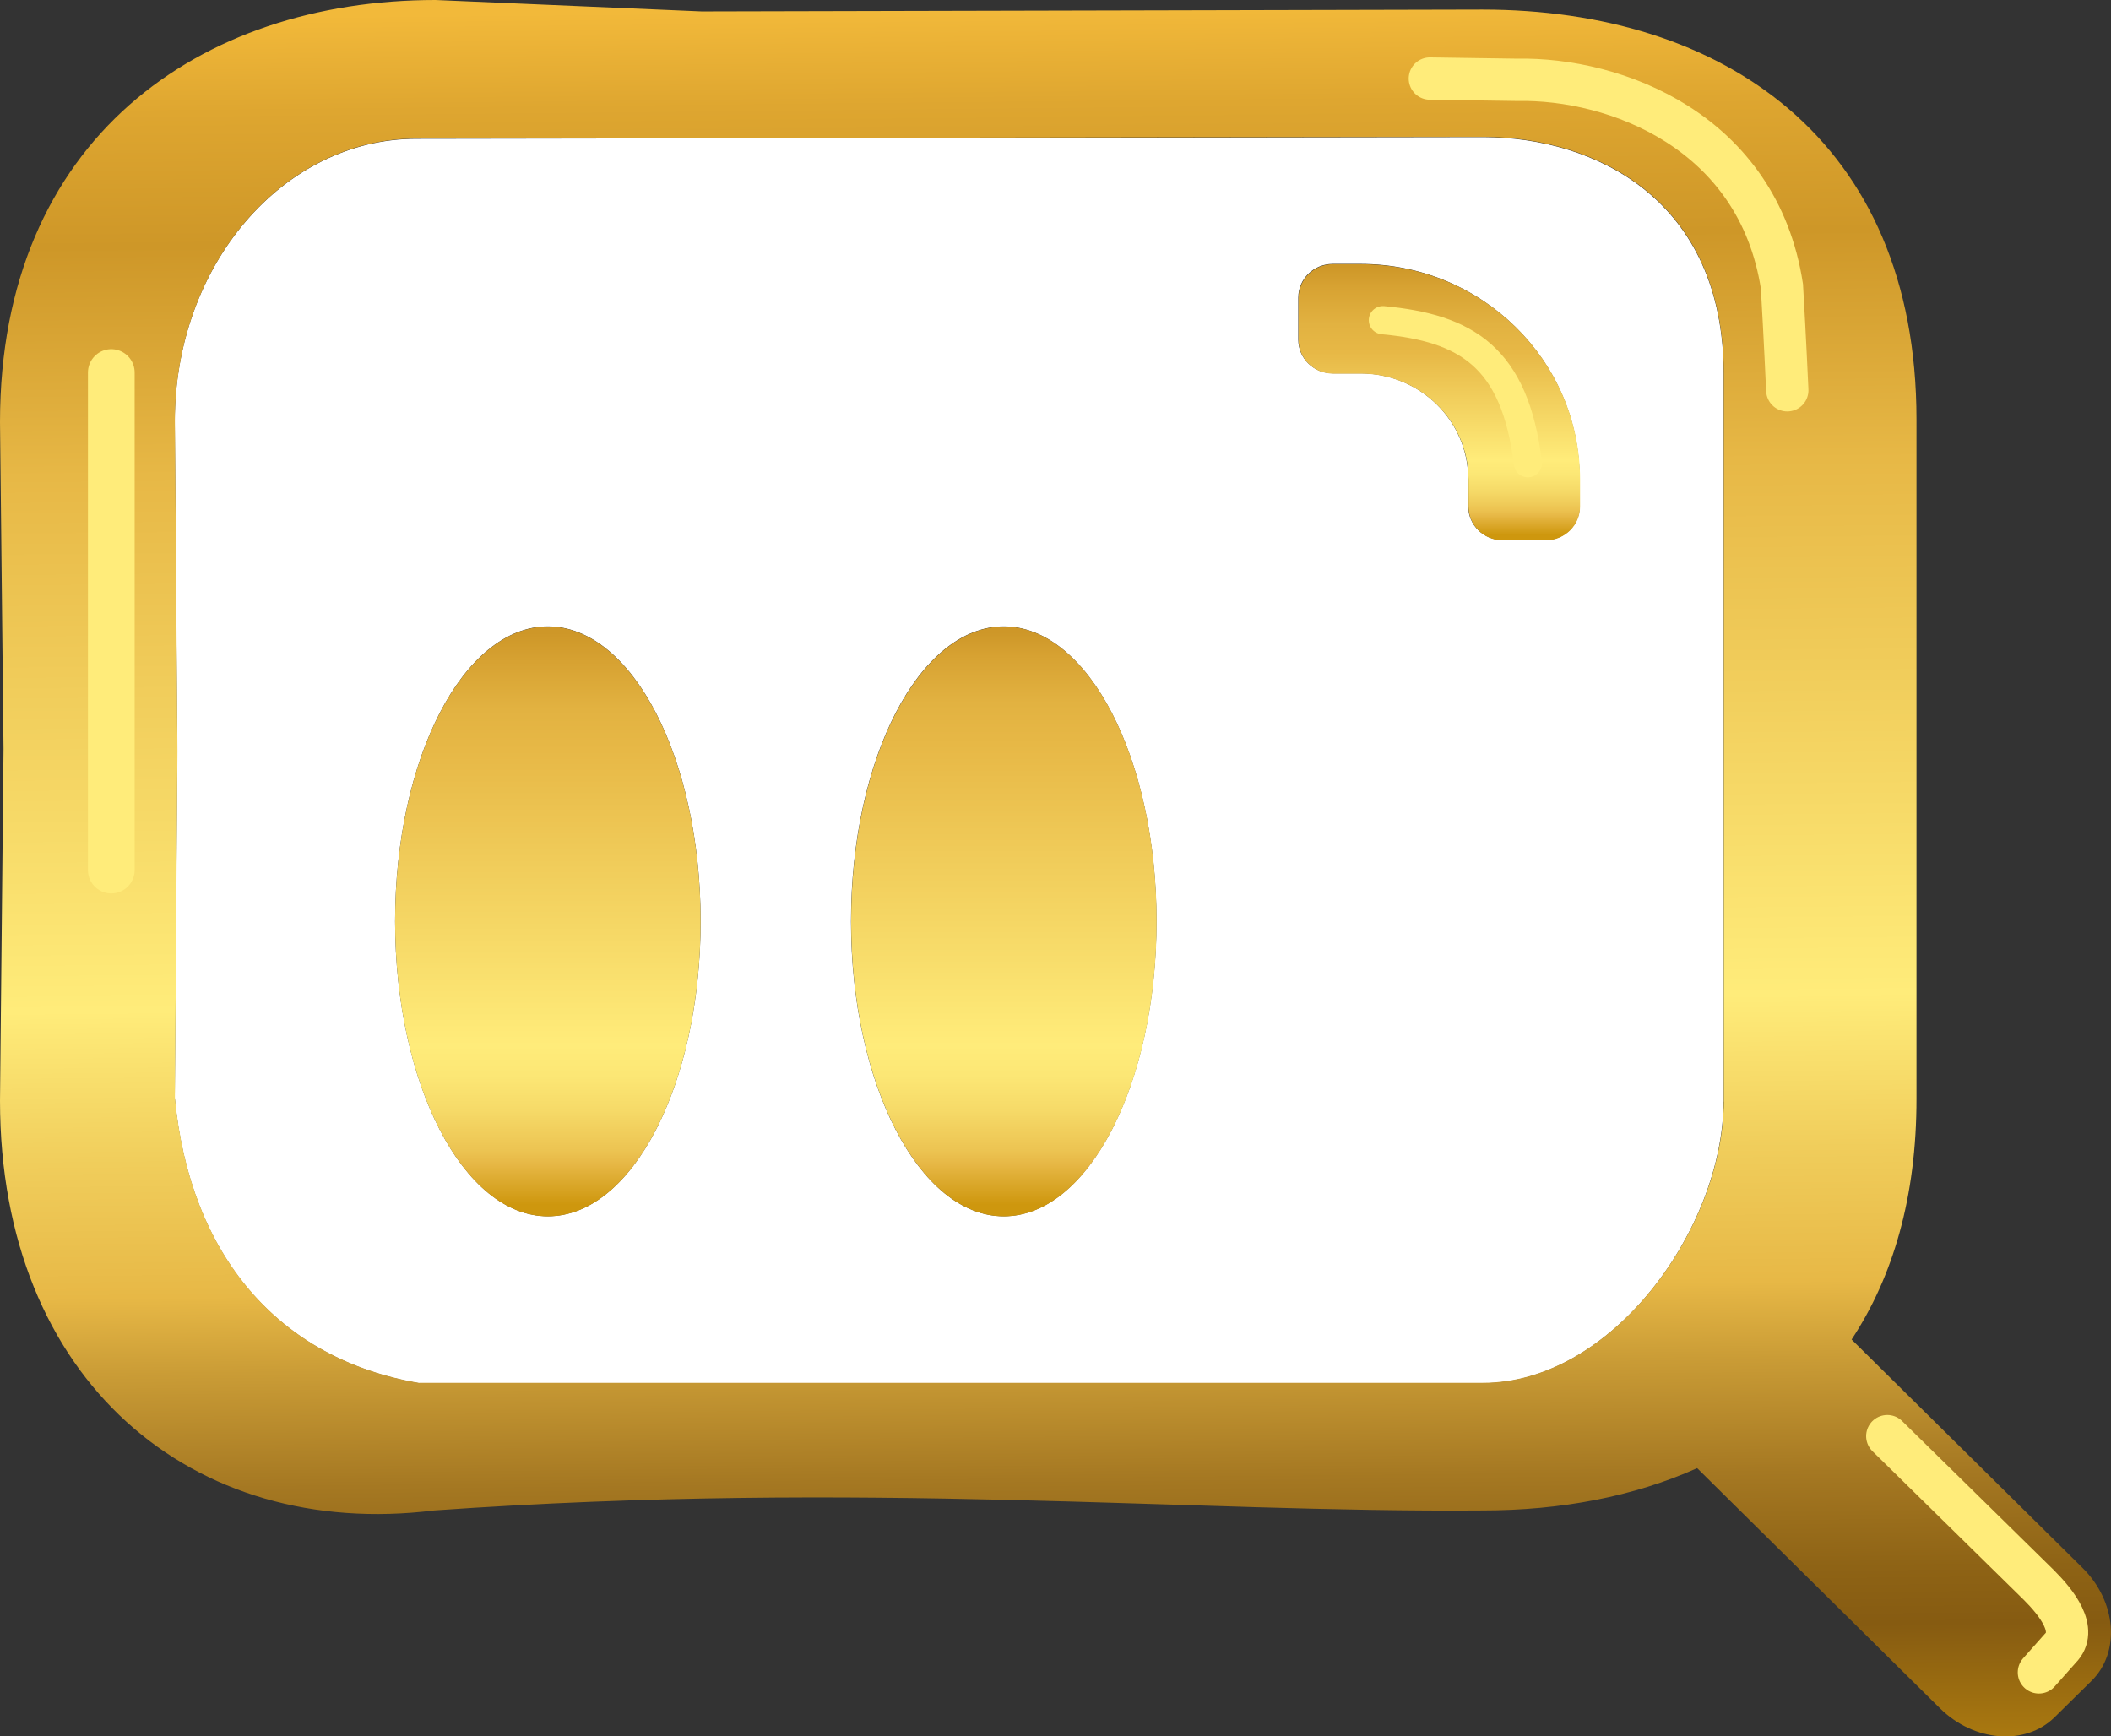 <?xml version="1.0" encoding="UTF-8"?><svg xmlns="http://www.w3.org/2000/svg" xmlns:xlink="http://www.w3.org/1999/xlink" viewBox="0 0 149.66 123.11"><rect x="0" y="0" width="149.66" height="123.11" fill="#333333" stroke="none"/><defs><style>.cls-1,.cls-2,.cls-3,.cls-4{fill:none;stroke:#ffec7a;stroke-linecap:round;stroke-miterlimit:10;}.cls-1,.cls-3{stroke-width:3px;}.cls-5{fill:url(#linear-gradient);}.cls-6{fill:#fff;}.cls-7{fill:#ffc329;}.cls-2{stroke-width:2px;}.cls-3{mix-blend-mode:screen;}.cls-8{fill:url(#linear-gradient-3);}.cls-9{fill:url(#linear-gradient-4);}.cls-10{fill:url(#linear-gradient-2);}.cls-4{stroke-width:3.31px;}.cls-11{isolation:isolate;}</style><linearGradient id="linear-gradient" x1="38.84" y1="86.24" x2="38.84" y2="44.42" gradientUnits="userSpaceOnUse"><stop offset=".02" stop-color="#ce970e"/><stop offset=".09" stop-color="#e7b846"/><stop offset=".11" stop-color="#ecc351"/><stop offset=".18" stop-color="#f6da68"/><stop offset=".24" stop-color="#fce775"/><stop offset=".29" stop-color="#ffec7a"/><stop offset=".79" stop-color="#e7b846"/><stop offset=".86" stop-color="#e2b241"/><stop offset=".94" stop-color="#d7a232"/><stop offset=".99" stop-color="#ce9728"/></linearGradient><linearGradient id="linear-gradient-2" x1="71.17" y1="86.24" x2="71.17" y2="44.42" gradientUnits="userSpaceOnUse"><stop offset=".02" stop-color="#ce970e"/><stop offset=".09" stop-color="#e7b846"/><stop offset=".11" stop-color="#ecc351"/><stop offset=".18" stop-color="#f6da68"/><stop offset=".24" stop-color="#fce775"/><stop offset=".29" stop-color="#ffec7a"/><stop offset=".8" stop-color="#e7b846"/><stop offset=".87" stop-color="#e2b241"/><stop offset=".95" stop-color="#d7a232"/><stop offset=".99" stop-color="#ce9728"/></linearGradient><linearGradient id="linear-gradient-3" x1="102.04" y1="38.31" x2="102.04" y2="18.73" gradientUnits="userSpaceOnUse"><stop offset=".02" stop-color="#ce970e"/><stop offset=".09" stop-color="#e7b846"/><stop offset=".11" stop-color="#ecc351"/><stop offset=".18" stop-color="#f6da68"/><stop offset=".24" stop-color="#fce775"/><stop offset=".29" stop-color="#ffec7a"/><stop offset=".68" stop-color="#e7b846"/><stop offset=".78" stop-color="#e2b241"/><stop offset=".92" stop-color="#d7a232"/><stop offset=".99" stop-color="#ce9728"/></linearGradient><linearGradient id="linear-gradient-4" x1="75.21" y1="134.7" x2="73.84" y2="-.77" gradientUnits="userSpaceOnUse"><stop offset=".02" stop-color="#ce970e"/><stop offset=".14" stop-color="#865b11"/><stop offset=".17" stop-color="#8e6315"/><stop offset=".22" stop-color="#a57822"/><stop offset=".28" stop-color="#ca9c36"/><stop offset=".32" stop-color="#e7b846"/><stop offset=".39" stop-color="#f0cd5b"/><stop offset=".47" stop-color="#ffec7a"/><stop offset=".75" stop-color="#e7b846"/><stop offset=".87" stop-color="#ce9728"/><stop offset=".94" stop-color="#dea630"/><stop offset=".99" stop-color="#f2b93a"/></linearGradient></defs><g class="cls-11"><g id="Layer_1"><path class="cls-7" d="M105.1,9.72l-25.79,.04,25.88-.04h-.09Z"/><path class="cls-6" d="M122.2,78.1V26.54c0-12.41-9.14-16.79-17.01-16.82l-25.88,.04-49.77,.08c-9.48,0-17.15,8.98-17.15,20.03l.18,23.41-.18,24.56c1.06,11.18,7.36,18.53,17.33,20.23H105.1c9.18,0,17.05-10.96,17.09-19.96h0Zm-83.36,8.13c-5.98,0-10.83-9.36-10.83-20.91s4.85-20.91,10.83-20.91,10.83,9.36,10.83,20.91-4.85,20.91-10.83,20.91Zm32.32,0c-5.98,0-10.83-9.36-10.83-20.91s4.85-20.91,10.83-20.91,10.83,9.36,10.83,20.91-4.85,20.91-10.83,20.91Zm40.84-50.33c0,1.32-1.09,2.39-2.44,2.39h-3.03c-1.35,0-2.44-1.07-2.44-2.39v-1.93c0-4.14-3.42-7.5-7.64-7.5h-1.97c-1.35,0-2.44-1.07-2.44-2.39v-2.98c0-1.32,1.09-2.39,2.44-2.39h1.97c8.58,0,15.54,6.83,15.54,15.26v1.93h0Z"/><path class="cls-5" d="M38.84,86.24c5.98,0,10.83-9.36,10.83-20.91s-4.85-20.91-10.83-20.91-10.83,9.36-10.83,20.91,4.85,20.91,10.83,20.91Z"/><path class="cls-10" d="M71.17,86.24c5.98,0,10.83-9.36,10.83-20.91s-4.85-20.91-10.83-20.91-10.83,9.36-10.83,20.91,4.85,20.91,10.83,20.91Z"/><path class="cls-8" d="M96.47,18.73h-1.97c-1.35,0-2.44,1.07-2.44,2.39v2.98c0,1.32,1.09,2.39,2.44,2.39h1.97c4.22,0,7.64,3.36,7.64,7.5v1.93c0,1.32,1.09,2.39,2.44,2.39h3.03c1.35,0,2.44-1.07,2.44-2.39v-1.93c0-8.43-6.96-15.26-15.54-15.26h0Z"/><path class="cls-9" d="M147.64,111.16l-16.37-16.19c2.92-4.42,4.61-10.09,4.6-17.1V29.74c0-19.88-13.8-29.06-30.77-29.06l-55.36,.13L30.88,0C14.14,0,0,9.89,0,29.92l.25,23.18-.25,24.93c0,19.88,13.67,31.18,30.77,29.06,30.63-2.16,53.46,.17,74.33,0,5.53,0,10.72-.98,15.22-3l17.21,17.02c2.42,2.39,6.05,2.68,8.12,.65l2.63-2.59c2.06-2.03,1.78-5.62-.64-8.01Zm-117.91-13.11c-9.97-1.69-16.27-9.05-17.33-20.23l.18-24.56-.18-23.41c0-11.04,7.67-20.03,17.15-20.03l49.77-.08,25.79-.04h.09c7.87,.03,17.01,4.41,17.01,16.82v51.56c-.04,9-7.91,19.96-17.09,19.96H29.73Z"/><path class="cls-3" d="M101.37,5.57l6.19,.09c6.95-.14,17.08,3.64,18.77,14.64,.21,3.57,.38,7.37,.38,7.37"/><path class="cls-2" d="M98.04,22.7c5.91,.56,9.36,2.59,10.28,10.14"/><line class="cls-4" x1="7.89" y1="26.41" x2="7.89" y2="61.69"/><path class="cls-1" d="M133.8,101.82l10.75,10.56c1.22,1.22,2.82,3.19,1.5,4.5l-1.5,1.69"/></g></g></svg>